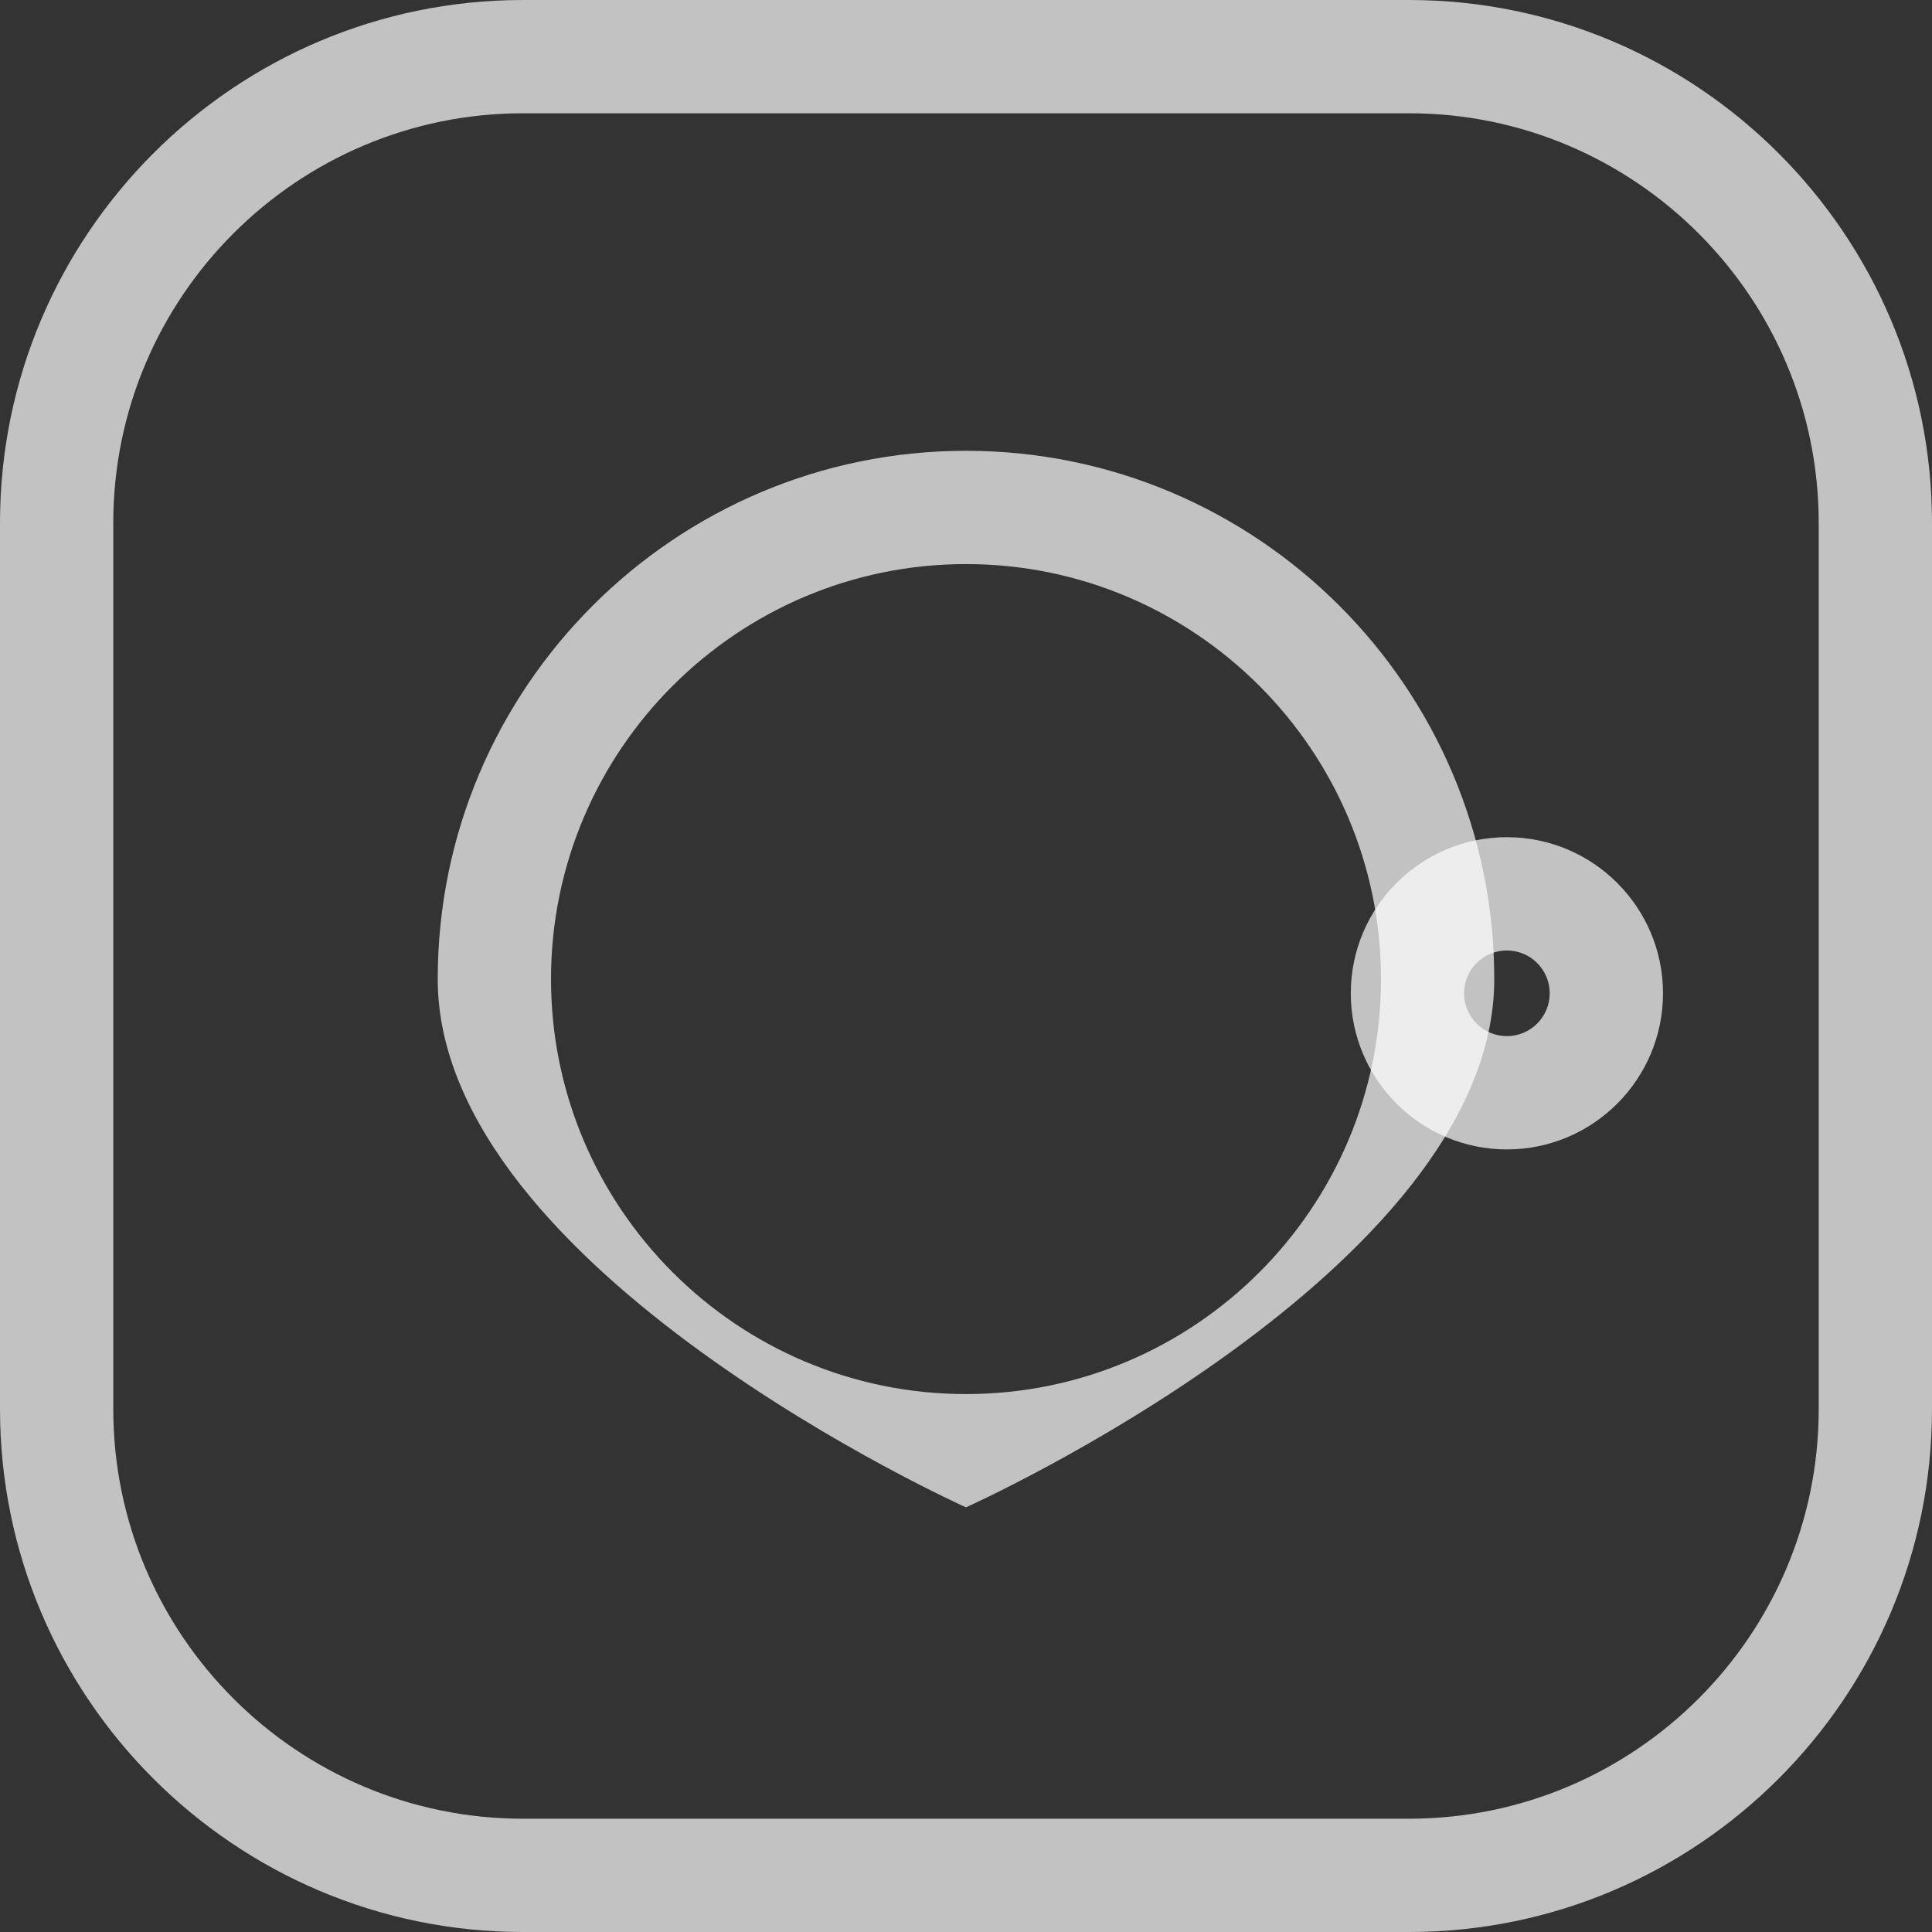 <svg width="30" height="30" viewBox="0 0 30 30" fill="none" xmlns="http://www.w3.org/2000/svg">
<rect x="0" y="0" width="30" height="30" fill="#333333" stroke="none"/>
<path d="M21.879 0H8.121C3.643 0 0 3.643 0 8.121V21.88C0 26.357 3.643 30 8.121 30H21.88C26.357 30 30 26.357 30 21.88V8.121C30 3.643 26.357 0 21.879 0ZM28.241 21.88C28.241 25.387 25.387 28.241 21.879 28.241H8.121C4.613 28.241 1.759 25.387 1.759 21.88V8.121C1.759 4.613 4.613 1.759 8.121 1.759H21.88C25.387 1.759 28.241 4.613 28.241 8.121V21.88Z" fill="white" fill-opacity="0.7"/>
<path d="M15 7C10.477 7 6.797 10.68 6.797 15.203C6.797 19.726 15 23.406 15 23.406C15 23.406 23.203 19.726 23.203 15.203C23.203 10.68 19.523 7 15 7ZM15 21.647C11.447 21.647 8.556 18.756 8.556 15.203C8.556 11.65 11.447 8.759 15 8.759C18.553 8.759 21.444 11.65 21.444 15.203C21.444 18.756 18.553 21.647 15 21.647Z" fill="white" fill-opacity="0.7"/>
<path d="M23.399 13C22.062 13 20.975 14.087 20.975 15.424C20.975 16.761 22.062 17.848 23.399 17.848C24.736 17.848 25.823 16.761 25.823 15.424C25.823 14.087 24.736 13 23.399 13ZM23.399 16.089C23.032 16.089 22.734 15.79 22.734 15.424C22.734 15.057 23.032 14.759 23.399 14.759C23.766 14.759 24.064 15.057 24.064 15.424C24.064 15.79 23.766 16.089 23.399 16.089Z" fill="white" fill-opacity="0.7"/>
</svg>
